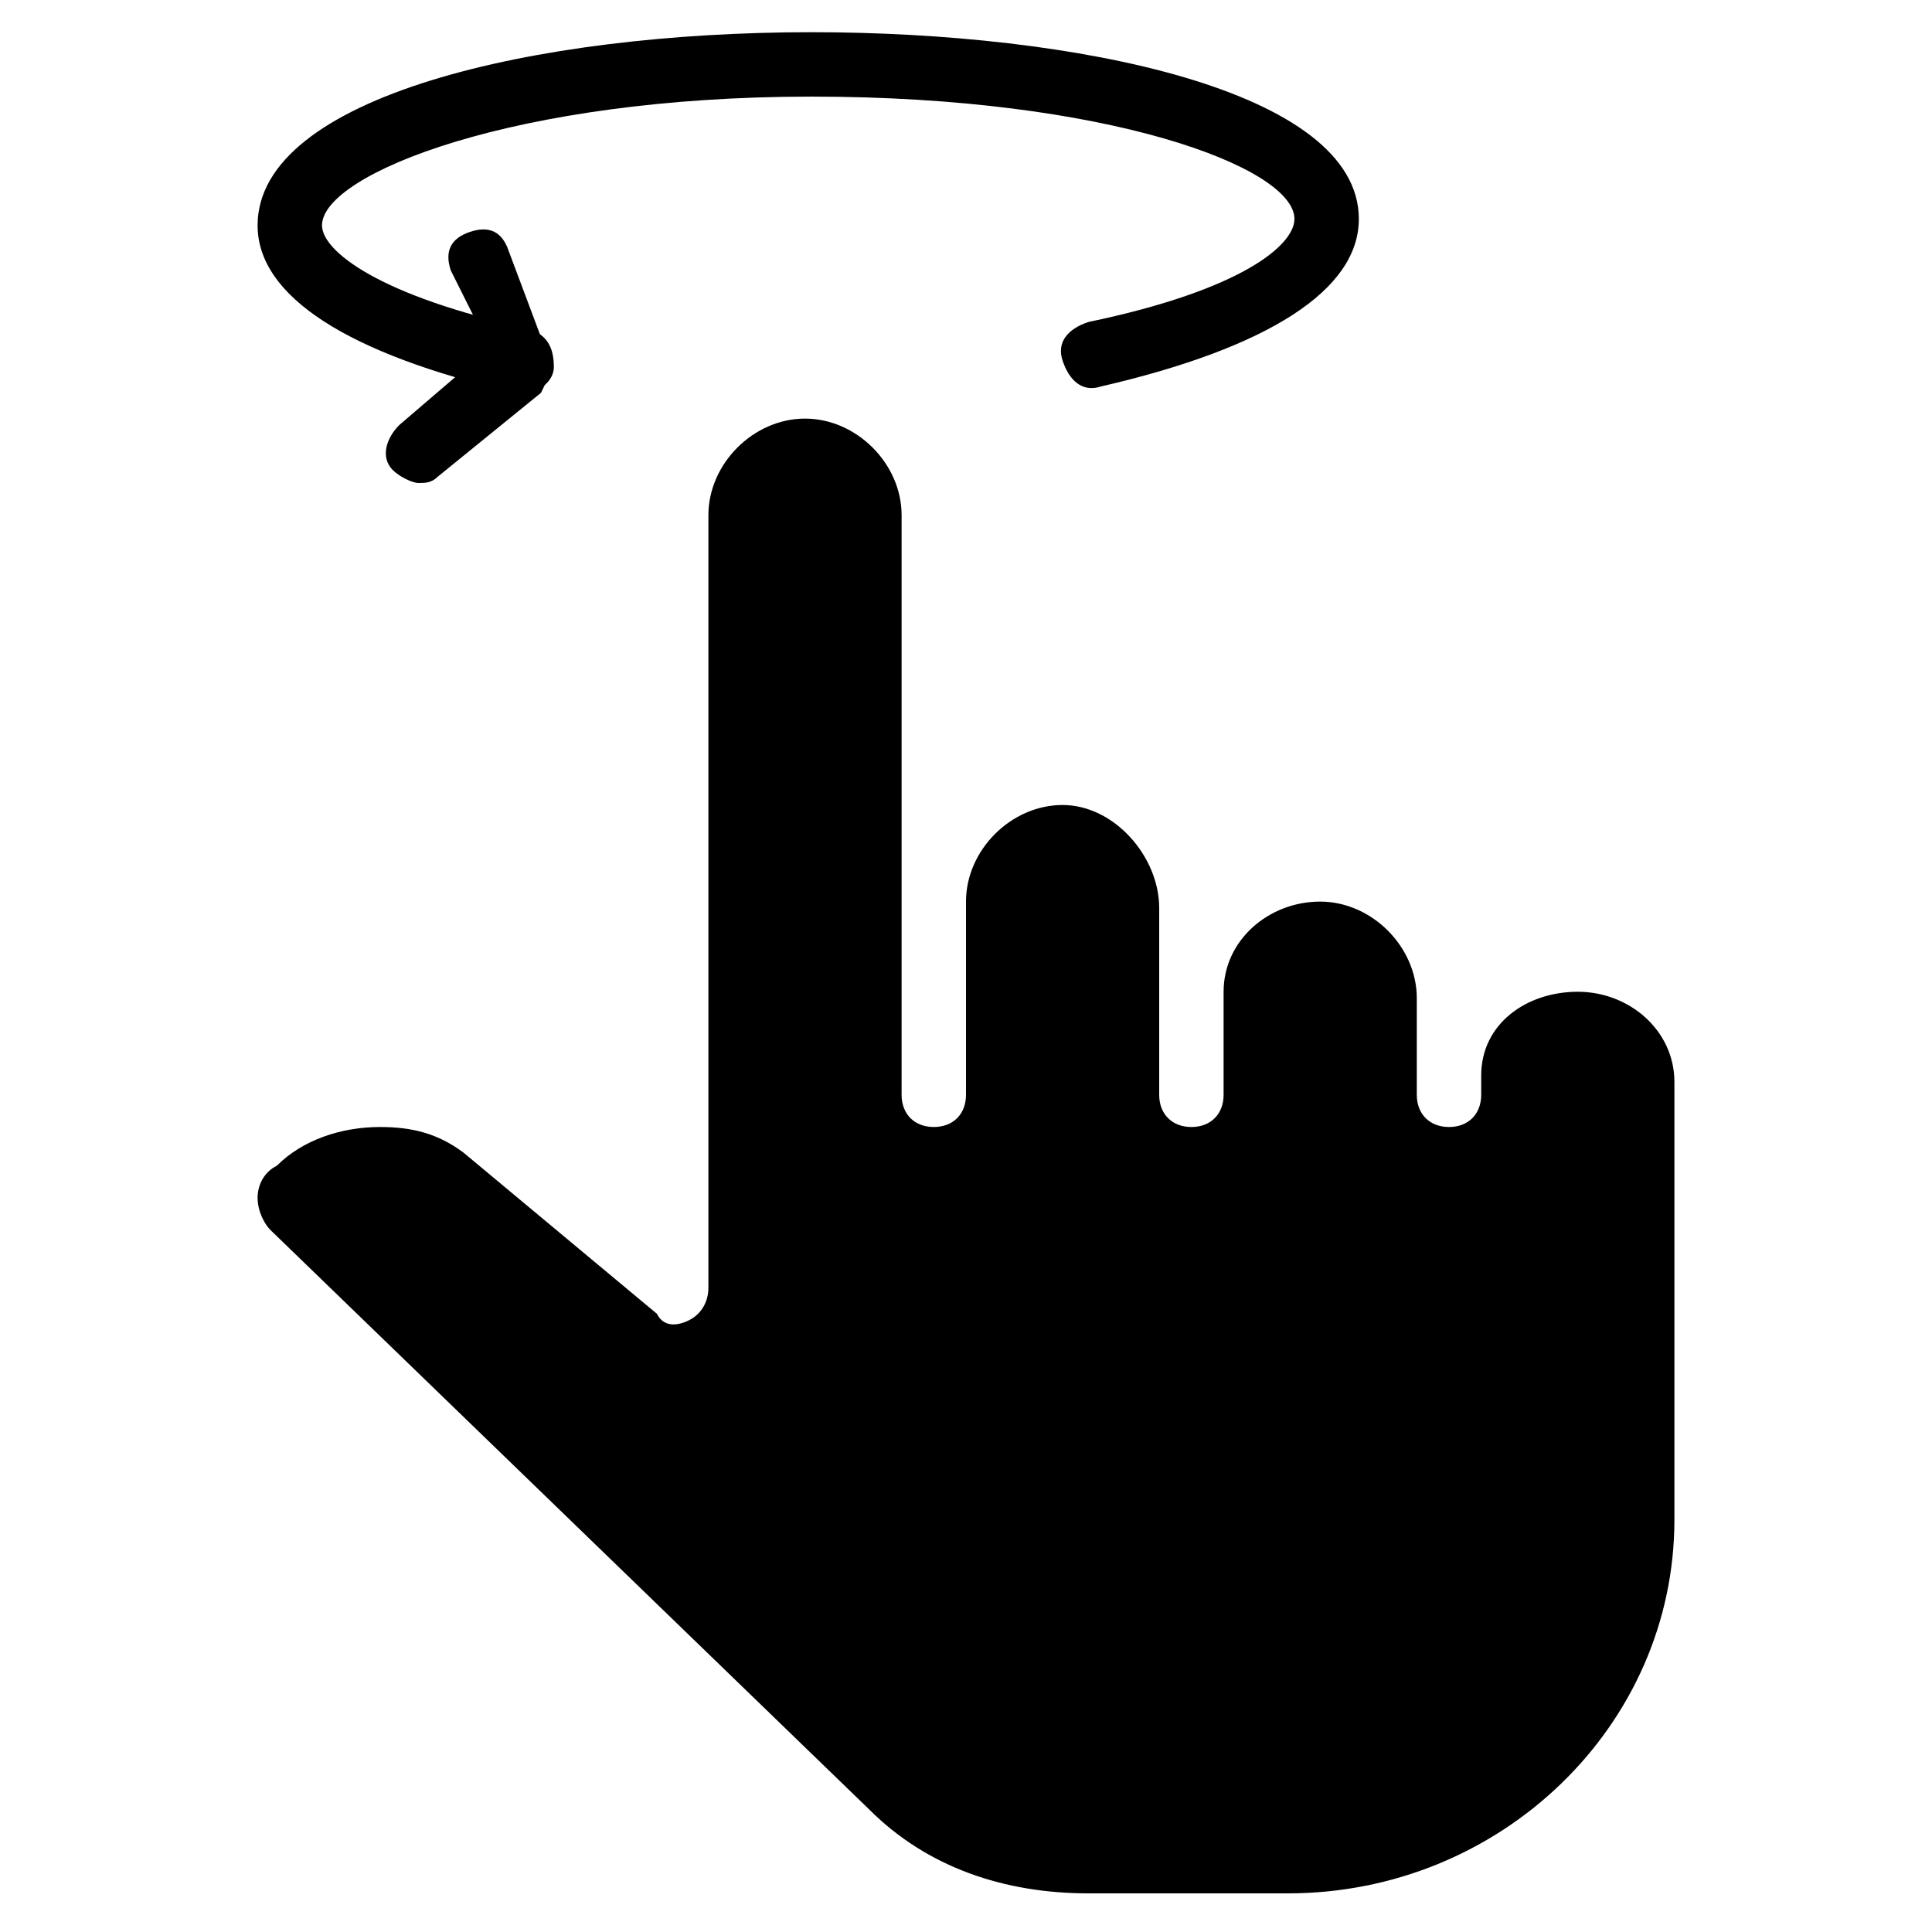 <?xml version="1.0" encoding="utf-8"?>
<!-- Generator: Adobe Illustrator 19.0.0, SVG Export Plug-In . SVG Version: 6.00 Build 0)  -->
<svg version="1.1" id="Layer_1" xmlns="http://www.w3.org/2000/svg" xmlns:xlink="http://www.w3.org/1999/xlink" x="0px" y="0px"
	 viewBox="0 0 30 30" style="enable-background:new 0 0 30 30;" xml:space="preserve">
<g>
	<g>
		<path d="M8.1,6.1c0,0-0.1,0-0.1,0C5.4,5.5,4,4.6,4,3.5c0-2,4.3-3,8.6-3c4.1,0,8.5,0.9,8.5,2.9c0,1.1-1.4,2-4,2.6
			c-0.3,0.1-0.5-0.1-0.6-0.4c-0.1-0.3,0.1-0.5,0.4-0.6c2.4-0.5,3.2-1.2,3.2-1.6c0-0.8-2.9-1.9-7.5-1.9C8,1.5,5,2.7,5,3.5
			c0,0.4,0.9,1.1,3.2,1.6c0.3,0.1,0.4,0.3,0.4,0.6C8.6,5.9,8.4,6.1,8.1,6.1z"/>
	</g>
	<g>
		<path d="M6.5,7.5c-0.1,0-0.3-0.1-0.4-0.2C5.9,7.1,6,6.8,6.2,6.6l1.4-1.2L7,4.2c-0.1-0.3,0-0.5,0.3-0.6c0.3-0.1,0.5,0,0.6,0.3
			l0.6,1.6c0.1,0.2,0,0.4-0.1,0.6L6.8,7.4C6.7,7.5,6.6,7.5,6.5,7.5z"/>
	</g>
	<path d="M4,18.6c0,0.2,0.1,0.4,0.2,0.5l9.3,9c0.9,0.9,2.1,1.3,3.4,1.3H20c3.3,0,6-2.6,6-5.8l0-6.8c0-0.8-0.7-1.4-1.5-1.4
		c-0.8,0-1.5,0.5-1.5,1.3V17c0,0.3-0.2,0.5-0.5,0.5S22,17.3,22,17v-1.5c0-0.8-0.7-1.5-1.5-1.5c-0.8,0-1.5,0.6-1.5,1.4V17
		c0,0.3-0.2,0.5-0.5,0.5S18,17.3,18,17v-2.9c0-0.8-0.7-1.6-1.5-1.6c-0.8,0-1.5,0.7-1.5,1.5v3c0,0.3-0.2,0.5-0.5,0.5S14,17.3,14,17V8
		c0-0.8-0.7-1.5-1.5-1.5S11,7.2,11,8v12c0,0.2-0.1,0.4-0.3,0.5c-0.2,0.1-0.4,0.1-0.5-0.1l-3-2.5c-0.4-0.3-0.8-0.4-1.3-0.4
		c-0.6,0-1.2,0.2-1.6,0.6C4.1,18.2,4,18.4,4,18.6z"/>
</g>
</svg>
